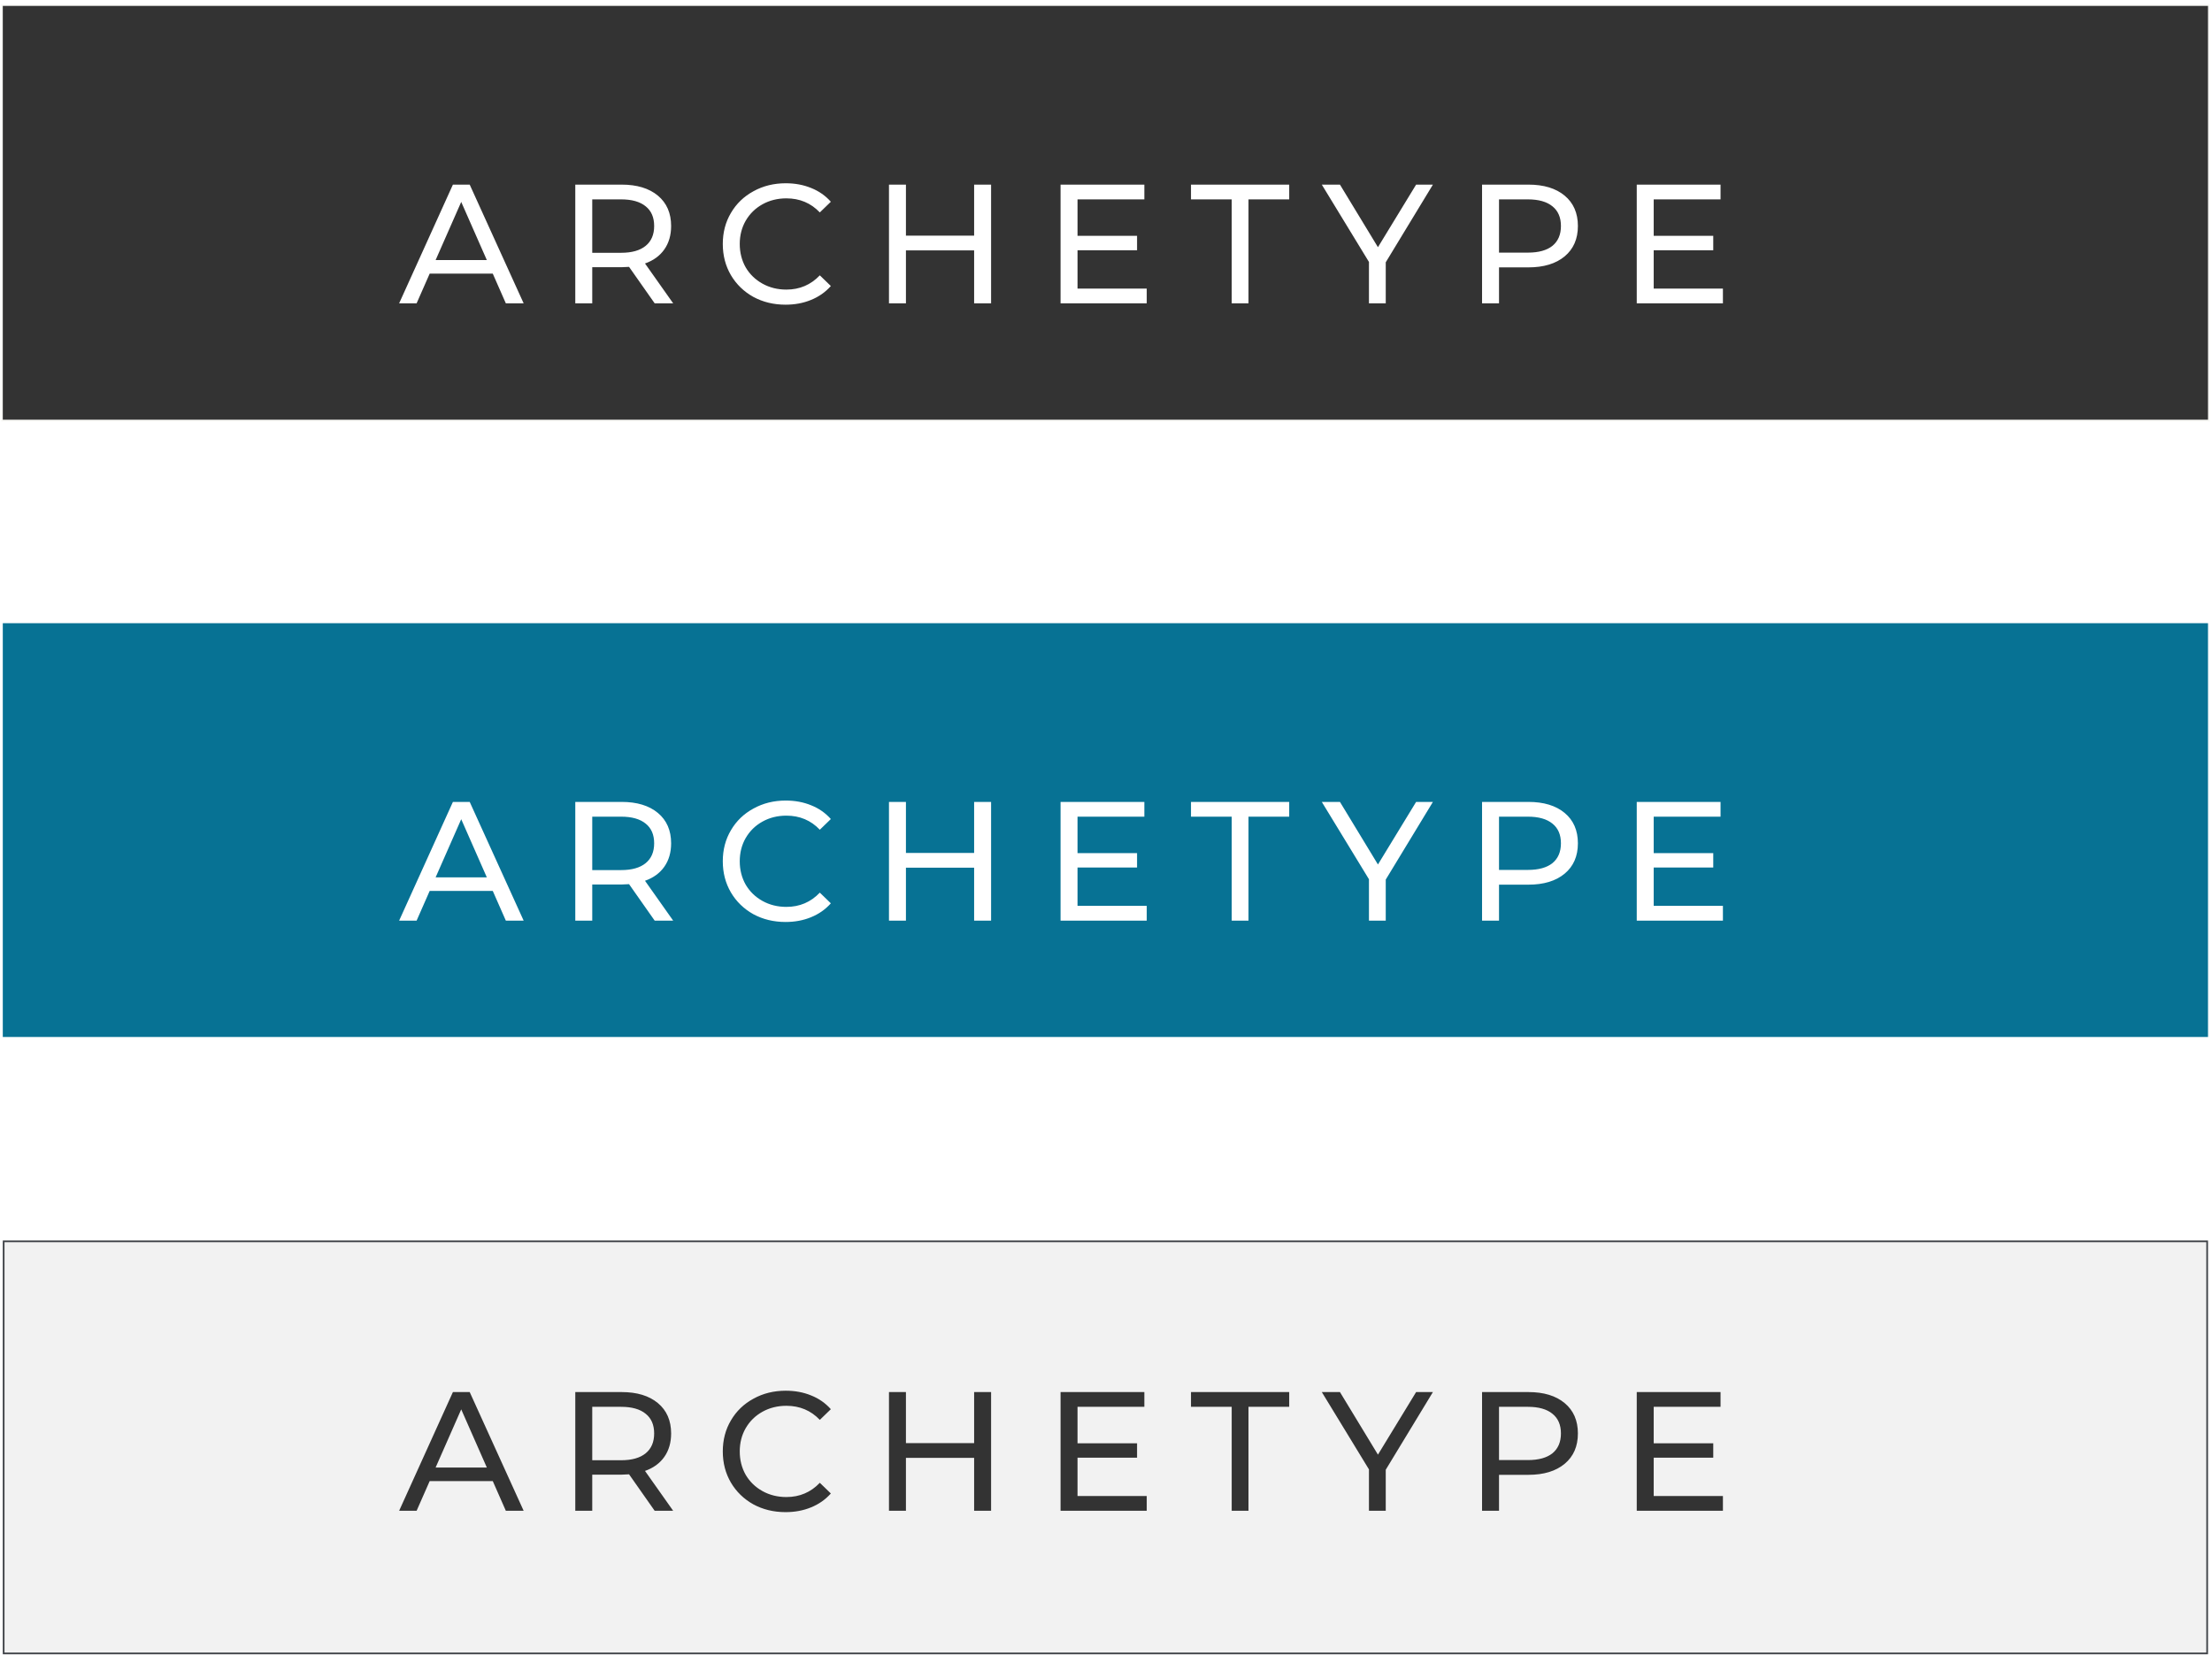 <svg width="326" height="244" viewBox="0 0 326 244" fill="none" xmlns="http://www.w3.org/2000/svg">
<rect x="0.537" y="182.996" width="324.75" height="60.75" fill="#F2F2F2" stroke="#3E4146" stroke-width="0.25"/>
<path d="M72.624 218.342H63.324L61.399 222.717H58.824L66.749 205.217H69.224L77.174 222.717H74.549L72.624 218.342ZM71.749 216.342L67.974 207.767L64.199 216.342H71.749ZM96.484 222.717L92.709 217.342C92.243 217.375 91.876 217.392 91.609 217.392H87.284V222.717H84.784V205.217H91.609C93.876 205.217 95.659 205.758 96.959 206.842C98.259 207.925 98.909 209.417 98.909 211.317C98.909 212.667 98.576 213.817 97.909 214.767C97.243 215.717 96.293 216.408 95.059 216.842L99.209 222.717H96.484ZM91.534 215.267C93.118 215.267 94.326 214.925 95.159 214.242C95.993 213.558 96.409 212.583 96.409 211.317C96.409 210.05 95.993 209.083 95.159 208.417C94.326 207.733 93.118 207.392 91.534 207.392H87.284V215.267H91.534ZM115.773 222.917C114.023 222.917 112.44 222.533 111.023 221.767C109.623 220.983 108.523 219.917 107.723 218.567C106.923 217.2 106.523 215.667 106.523 213.967C106.523 212.267 106.923 210.742 107.723 209.392C108.523 208.025 109.632 206.958 111.048 206.192C112.465 205.408 114.048 205.017 115.798 205.017C117.165 205.017 118.415 205.25 119.548 205.717C120.682 206.167 121.648 206.842 122.448 207.742L120.823 209.317C119.507 207.933 117.865 207.242 115.898 207.242C114.598 207.242 113.423 207.533 112.373 208.117C111.323 208.7 110.498 209.508 109.898 210.542C109.315 211.558 109.023 212.7 109.023 213.967C109.023 215.233 109.315 216.383 109.898 217.417C110.498 218.433 111.323 219.233 112.373 219.817C113.423 220.4 114.598 220.692 115.898 220.692C117.848 220.692 119.49 219.992 120.823 218.592L122.448 220.167C121.648 221.067 120.673 221.75 119.523 222.217C118.39 222.683 117.14 222.917 115.773 222.917ZM146.065 205.217V222.717H143.565V214.917H133.515V222.717H131.015V205.217H133.515V212.742H143.565V205.217H146.065ZM169.003 220.542V222.717H156.303V205.217H168.653V207.392H158.803V212.767H167.578V214.892H158.803V220.542H169.003ZM181.526 207.392H175.526V205.217H190.001V207.392H184.001V222.717H181.526V207.392ZM204.229 216.667V222.717H201.754V216.617L194.804 205.217H197.479L203.079 214.442L208.704 205.217H211.179L204.229 216.667ZM225.247 205.217C227.514 205.217 229.297 205.758 230.597 206.842C231.897 207.925 232.547 209.417 232.547 211.317C232.547 213.217 231.897 214.708 230.597 215.792C229.297 216.875 227.514 217.417 225.247 217.417H220.922V222.717H218.422V205.217H225.247ZM225.172 215.242C226.755 215.242 227.964 214.908 228.797 214.242C229.63 213.558 230.047 212.583 230.047 211.317C230.047 210.05 229.63 209.083 228.797 208.417C227.964 207.733 226.755 207.392 225.172 207.392H220.922V215.242H225.172ZM253.92 220.542V222.717H241.22V205.217H253.57V207.392H243.72V212.767H252.495V214.892H243.72V220.542H253.92Z" fill="#333333"/>
<rect x="0.412" y="91.871" width="325" height="61" fill="#077294"/>
<g filter="url(#filter0_d)">
<path d="M72.624 127.342H63.324L61.399 131.717H58.824L66.749 114.217H69.224L77.174 131.717H74.549L72.624 127.342ZM71.749 125.342L67.974 116.767L64.199 125.342H71.749ZM96.484 131.717L92.709 126.342C92.243 126.375 91.876 126.392 91.609 126.392H87.284V131.717H84.784V114.217H91.609C93.876 114.217 95.659 114.758 96.959 115.842C98.259 116.925 98.909 118.417 98.909 120.317C98.909 121.667 98.576 122.817 97.909 123.767C97.243 124.717 96.293 125.408 95.059 125.842L99.209 131.717H96.484ZM91.534 124.267C93.118 124.267 94.326 123.925 95.159 123.242C95.993 122.558 96.409 121.583 96.409 120.317C96.409 119.05 95.993 118.083 95.159 117.417C94.326 116.733 93.118 116.392 91.534 116.392H87.284V124.267H91.534ZM115.773 131.917C114.023 131.917 112.44 131.533 111.023 130.767C109.623 129.983 108.523 128.917 107.723 127.567C106.923 126.2 106.523 124.667 106.523 122.967C106.523 121.267 106.923 119.742 107.723 118.392C108.523 117.025 109.632 115.958 111.048 115.192C112.465 114.408 114.048 114.017 115.798 114.017C117.165 114.017 118.415 114.25 119.548 114.717C120.682 115.167 121.648 115.842 122.448 116.742L120.823 118.317C119.507 116.933 117.865 116.242 115.898 116.242C114.598 116.242 113.423 116.533 112.373 117.117C111.323 117.7 110.498 118.508 109.898 119.542C109.315 120.558 109.023 121.7 109.023 122.967C109.023 124.233 109.315 125.383 109.898 126.417C110.498 127.433 111.323 128.233 112.373 128.817C113.423 129.4 114.598 129.692 115.898 129.692C117.848 129.692 119.49 128.992 120.823 127.592L122.448 129.167C121.648 130.067 120.673 130.75 119.523 131.217C118.39 131.683 117.14 131.917 115.773 131.917ZM146.065 114.217V131.717H143.565V123.917H133.515V131.717H131.015V114.217H133.515V121.742H143.565V114.217H146.065ZM169.003 129.542V131.717H156.303V114.217H168.653V116.392H158.803V121.767H167.578V123.892H158.803V129.542H169.003ZM181.526 116.392H175.526V114.217H190.001V116.392H184.001V131.717H181.526V116.392ZM204.229 125.667V131.717H201.754V125.617L194.804 114.217H197.479L203.079 123.442L208.704 114.217H211.179L204.229 125.667ZM225.247 114.217C227.514 114.217 229.297 114.758 230.597 115.842C231.897 116.925 232.547 118.417 232.547 120.317C232.547 122.217 231.897 123.708 230.597 124.792C229.297 125.875 227.514 126.417 225.247 126.417H220.922V131.717H218.422V114.217H225.247ZM225.172 124.242C226.755 124.242 227.964 123.908 228.797 123.242C229.63 122.558 230.047 121.583 230.047 120.317C230.047 119.05 229.63 118.083 228.797 117.417C227.964 116.733 226.755 116.392 225.172 116.392H220.922V124.242H225.172ZM253.92 129.542V131.717H241.22V114.217H253.57V116.392H243.72V121.767H252.495V123.892H243.72V129.542H253.92Z" fill="white"/>
</g>
<rect x="0.287" y="0.746" width="325.25" height="61.25" fill="#333333" stroke="#F8F8F5" stroke-width="0.25"/>
<g filter="url(#filter1_d)">
<path d="M72.624 36.341H63.324L61.399 40.716H58.824L66.749 23.216H69.224L77.174 40.716H74.549L72.624 36.341ZM71.749 34.341L67.974 25.766L64.199 34.341H71.749ZM96.484 40.716L92.709 35.341C92.243 35.375 91.876 35.391 91.609 35.391H87.284V40.716H84.784V23.216H91.609C93.876 23.216 95.659 23.758 96.959 24.841C98.259 25.925 98.909 27.416 98.909 29.316C98.909 30.666 98.576 31.816 97.909 32.766C97.243 33.716 96.293 34.408 95.059 34.841L99.209 40.716H96.484ZM91.534 33.266C93.118 33.266 94.326 32.925 95.159 32.241C95.993 31.558 96.409 30.583 96.409 29.316C96.409 28.05 95.993 27.083 95.159 26.416C94.326 25.733 93.118 25.391 91.534 25.391H87.284V33.266H91.534ZM115.773 40.916C114.023 40.916 112.44 40.533 111.023 39.766C109.623 38.983 108.523 37.916 107.723 36.566C106.923 35.2 106.523 33.666 106.523 31.966C106.523 30.266 106.923 28.741 107.723 27.391C108.523 26.025 109.632 24.958 111.048 24.191C112.465 23.408 114.048 23.016 115.798 23.016C117.165 23.016 118.415 23.25 119.548 23.716C120.682 24.166 121.648 24.841 122.448 25.741L120.823 27.316C119.507 25.933 117.865 25.241 115.898 25.241C114.598 25.241 113.423 25.533 112.373 26.116C111.323 26.7 110.498 27.508 109.898 28.541C109.315 29.558 109.023 30.7 109.023 31.966C109.023 33.233 109.315 34.383 109.898 35.416C110.498 36.433 111.323 37.233 112.373 37.816C113.423 38.4 114.598 38.691 115.898 38.691C117.848 38.691 119.49 37.991 120.823 36.591L122.448 38.166C121.648 39.066 120.673 39.75 119.523 40.216C118.39 40.683 117.14 40.916 115.773 40.916ZM146.065 23.216V40.716H143.565V32.916H133.515V40.716H131.015V23.216H133.515V30.741H143.565V23.216H146.065ZM169.003 38.541V40.716H156.303V23.216H168.653V25.391H158.803V30.766H167.578V32.891H158.803V38.541H169.003ZM181.526 25.391H175.526V23.216H190.001V25.391H184.001V40.716H181.526V25.391ZM204.229 34.666V40.716H201.754V34.616L194.804 23.216H197.479L203.079 32.441L208.704 23.216H211.179L204.229 34.666ZM225.247 23.216C227.514 23.216 229.297 23.758 230.597 24.841C231.897 25.925 232.547 27.416 232.547 29.316C232.547 31.216 231.897 32.708 230.597 33.791C229.297 34.875 227.514 35.416 225.247 35.416H220.922V40.716H218.422V23.216H225.247ZM225.172 33.241C226.755 33.241 227.964 32.908 228.797 32.241C229.63 31.558 230.047 30.583 230.047 29.316C230.047 28.05 229.63 27.083 228.797 26.416C227.964 25.733 226.755 25.391 225.172 25.391H220.922V33.241H225.172ZM253.92 38.541V40.716H241.22V23.216H253.57V25.391H243.72V30.766H252.495V32.891H243.72V38.541H253.92Z" fill="white"/>
</g>
<defs>
<filter id="filter0_d" x="54.824" y="114.017" width="203.096" height="25.9" filterUnits="userSpaceOnUse" color-interpolation-filters="sRGB">
<feFlood flood-opacity="0" result="BackgroundImageFix"/>
<feColorMatrix in="SourceAlpha" type="matrix" values="0 0 0 0 0 0 0 0 0 0 0 0 0 0 0 0 0 0 127 0"/>
<feOffset dy="4"/>
<feGaussianBlur stdDeviation="2"/>
<feColorMatrix type="matrix" values="0 0 0 0 0 0 0 0 0 0 0 0 0 0 0 0 0 0 0.25 0"/>
<feBlend mode="normal" in2="BackgroundImageFix" result="effect1_dropShadow"/>
<feBlend mode="normal" in="SourceGraphic" in2="effect1_dropShadow" result="shape"/>
</filter>
<filter id="filter1_d" x="54.824" y="23.016" width="203.096" height="25.9" filterUnits="userSpaceOnUse" color-interpolation-filters="sRGB">
<feFlood flood-opacity="0" result="BackgroundImageFix"/>
<feColorMatrix in="SourceAlpha" type="matrix" values="0 0 0 0 0 0 0 0 0 0 0 0 0 0 0 0 0 0 127 0"/>
<feOffset dy="4"/>
<feGaussianBlur stdDeviation="2"/>
<feColorMatrix type="matrix" values="0 0 0 0 0 0 0 0 0 0 0 0 0 0 0 0 0 0 0.25 0"/>
<feBlend mode="normal" in2="BackgroundImageFix" result="effect1_dropShadow"/>
<feBlend mode="normal" in="SourceGraphic" in2="effect1_dropShadow" result="shape"/>
</filter>
</defs>
</svg>

